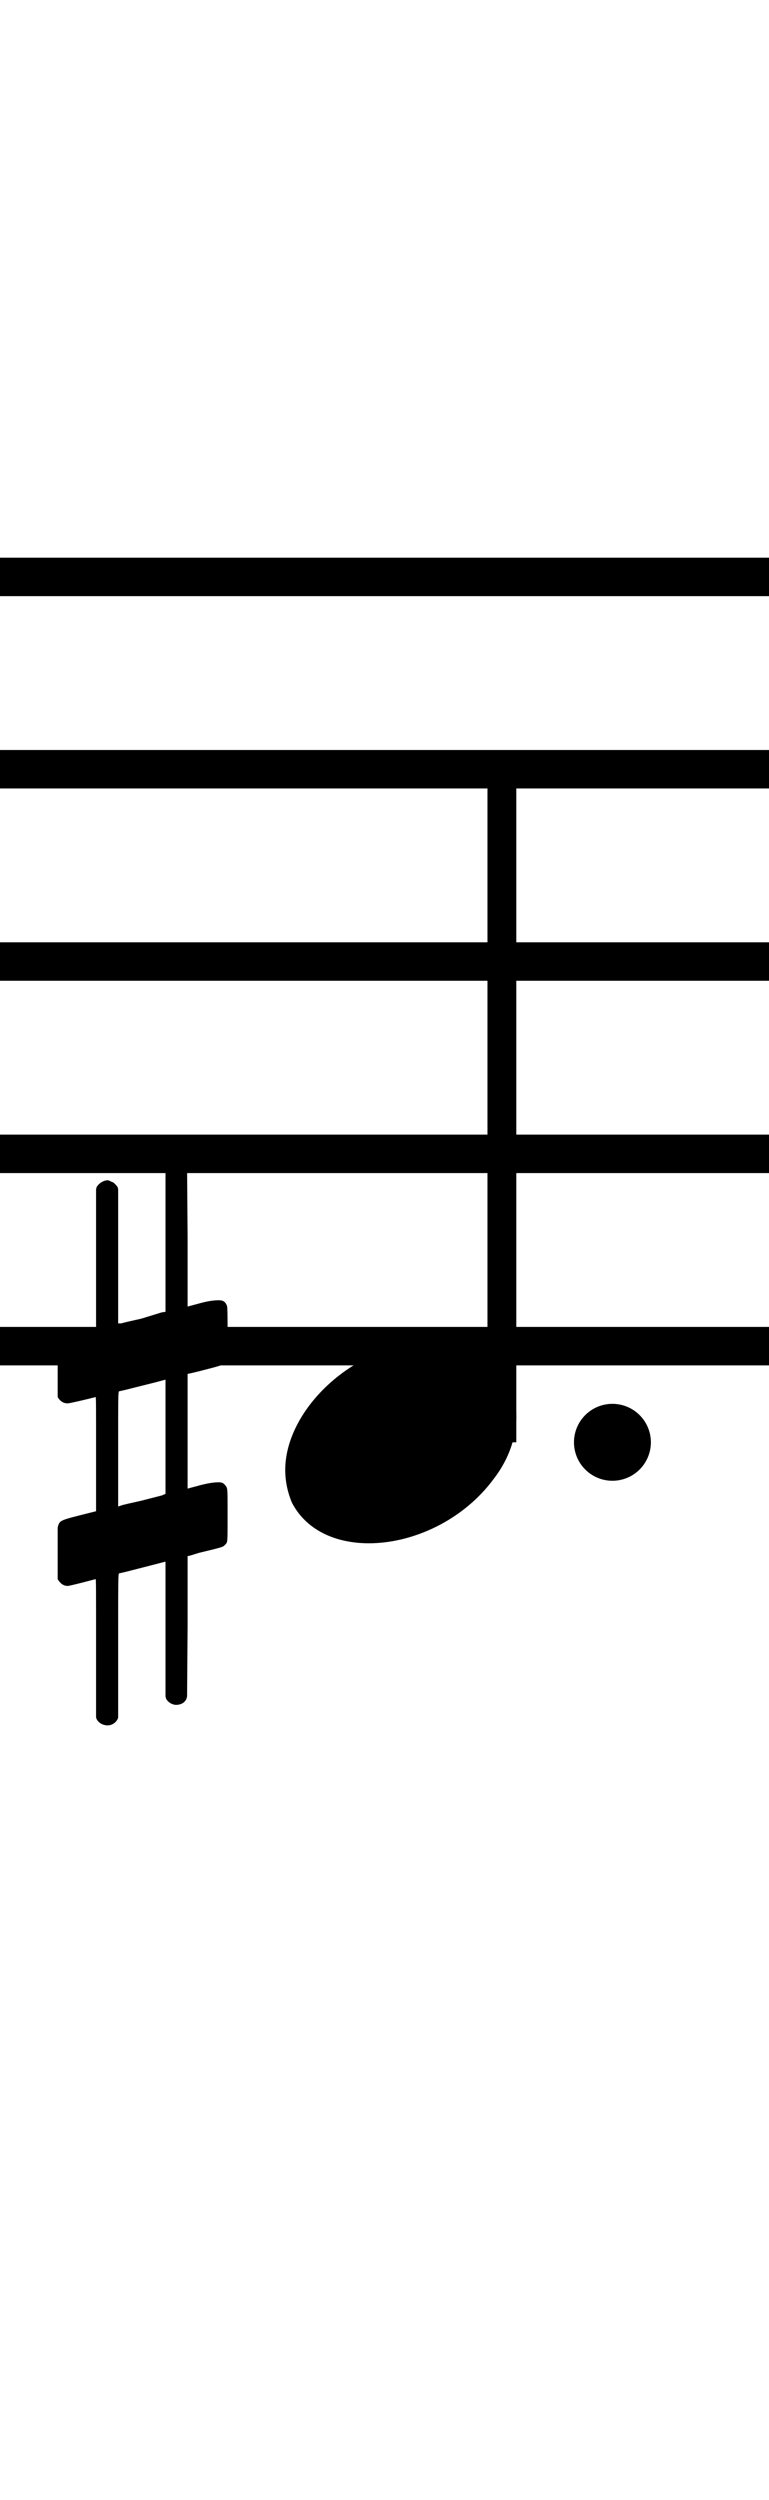 <?xml version="1.0" standalone="no"?><svg xmlns="http://www.w3.org/2000/svg" width="40" height="130"><path stroke-width="2" fill="none" stroke="black" stroke-dasharray="none" font-family="Arial" font-size="10pt" font-weight="normal" font-style="normal" d="M-15 30L85 30"/><path stroke-width="2" fill="none" stroke="black" stroke-dasharray="none" font-family="Arial" font-size="10pt" font-weight="normal" font-style="normal" d="M-15 40L85 40"/><path stroke-width="2" fill="none" stroke="black" stroke-dasharray="none" font-family="Arial" font-size="10pt" font-weight="normal" font-style="normal" d="M-15 50L85 50"/><path stroke-width="2" fill="none" stroke="black" stroke-dasharray="none" font-family="Arial" font-size="10pt" font-weight="normal" font-style="normal" d="M-15 60L85 60"/><path stroke-width="2" fill="none" stroke="black" stroke-dasharray="none" font-family="Arial" font-size="10pt" font-weight="normal" font-style="normal" d="M-15 70L85 70"/><rect stroke-width="0.3" fill="black" stroke="black" stroke-dasharray="none" font-family="Arial" font-size="10pt" font-weight="normal" font-style="normal" x="-15" y="29.5" width="1" height="41"/><rect stroke-width="0.3" fill="black" stroke="black" stroke-dasharray="none" font-family="Arial" font-size="10pt" font-weight="normal" font-style="normal" x="85" y="29.5" width="1" height="41"/><g class="vf-stavenote" id="vf-auto3263"><g class="vf-note" pointer-events="bounding-box"><g class="vf-stem" pointer-events="bounding-box"><path stroke-width="1.5" fill="none" stroke="black" stroke-dasharray="none" font-family="Arial" font-size="10pt" font-weight="normal" font-style="normal" x="85" y="29.5" width="1" height="41" d="M26.106 75L26.106 40"/></g><g class="vf-notehead" pointer-events="bounding-box"><path stroke-width="0.3" fill="black" stroke="none" stroke-dasharray="none" font-family="Arial" font-size="10pt" font-weight="normal" font-style="normal" x="85" y="29.5" width="1" height="41" d="M14.837 75M22.194 69.777C22.307 69.777,22.475 69.777,22.503 69.777C22.503 69.777,22.531 69.777,22.531 69.777C22.531 69.777,22.7 69.777,22.84 69.777C25.367 69.918,26.856 71.574,26.856 73.652C26.856 74.663,26.519 75.814,25.676 76.909C24.076 79.072,21.464 80.251,19.19 80.251C17.421 80.251,15.904 79.549,15.174 78.117C14.95 77.555,14.837 77.022,14.837 76.432C14.837 73.371,18.263 69.974,22.194 69.777"/></g></g><g class="vf-modifiers"><path stroke-width="0.3" fill="black" stroke="none" stroke-dasharray="none" font-family="Arial" font-size="10pt" font-weight="normal" font-style="normal" x="85" y="29.5" width="1" height="41" d="M3 75M8.937 60.362C9.019 60.308,9.047 60.308,9.156 60.308C9.43 60.308,9.621 60.417,9.703 60.663L9.731 60.745L9.758 64.33L9.758 67.941L10.469 67.75C10.88 67.64,11.181 67.613,11.372 67.613C11.618 67.613,11.728 67.695,11.81 67.914C11.837 67.996,11.837 68.625,11.837 69.309C11.837 69.966,11.837 70.65,11.81 70.677C11.7 70.951,11.618 70.978,10.88 71.17C9.949 71.416,9.758 71.443,9.758 71.443C9.758 71.443,9.758 72.155,9.758 73.222C9.758 73.605,9.758 74.015,9.758 74.453L9.758 77.408L10.469 77.216C10.907 77.107,11.181 77.079,11.372 77.079C11.509 77.079,11.618 77.107,11.7 77.216C11.837 77.38,11.837 77.353,11.837 78.365L11.837 78.776L11.837 79.213C11.837 80.226,11.837 80.198,11.7 80.335C11.591 80.445,11.618 80.445,10.36 80.746C10.086 80.828,9.84 80.91,9.813 80.91L9.758 80.91L9.758 84.549L9.731 88.215L9.703 88.324C9.621 88.543,9.402 88.653,9.156 88.653C8.992 88.653,8.746 88.543,8.636 88.324L8.609 88.215L8.609 84.713L8.609 81.211L8.581 81.211L7.952 81.375L6.776 81.676C6.475 81.758,6.201 81.813,6.201 81.813C6.146 81.813,6.146 82.004,6.146 85.534L6.146 89.309L6.119 89.391C6.01 89.61,5.791 89.72,5.599 89.72C5.38 89.72,5.134 89.61,5.025 89.391L4.997 89.309L4.997 85.698C4.997 82.36,4.997 82.114,4.97 82.114C4.97 82.114,4.97 82.114,4.97 82.114C4.669 82.196,3.629 82.469,3.52 82.469C3.274 82.469,3.109 82.305,3 82.114C3 82.004,3 82.004,3 80.718L3 79.432L3.027 79.323C3.137 79.049,3.137 79.049,4.669 78.666L4.997 78.584L4.997 75.602C4.997 72.839,4.997 72.647,4.97 72.647C4.97 72.647,4.97 72.647,4.97 72.647C4.669 72.729,3.629 72.975,3.52 72.975C3.274 72.975,3.109 72.839,3 72.647C3 72.538,3 72.538,3 71.252L3 69.966L3.027 69.856C3.137 69.583,3.137 69.583,4.669 69.2L4.997 69.118L4.997 65.479L4.997 61.84L5.025 61.73C5.134 61.539,5.38 61.375,5.599 61.375C5.681 61.375,5.736 61.429,5.818 61.457C5.928 61.484,6.037 61.621,6.119 61.73L6.146 61.84L6.146 65.342L6.146 68.817L6.311 68.817C6.365 68.789,6.858 68.68,7.35 68.57L8.417 68.242L8.609 68.215L8.609 64.494L8.609 60.745L8.636 60.663C8.718 60.554,8.8 60.417,8.937 60.362M8.609 74.754C8.609 73.085,8.609 71.744,8.609 71.744L8.609 71.744C8.581 71.744,8.308 71.826,7.98 71.908L6.776 72.209C6.475 72.291,6.201 72.346,6.201 72.346C6.146 72.346,6.146 72.51,6.146 75.328L6.146 78.338L6.311 78.283C6.365 78.256,6.858 78.146,7.35 78.037L8.417 77.763L8.609 77.681L8.609 74.754"/><path stroke-width="0.3" fill="black" stroke="none" stroke-dasharray="none" font-family="Arial" font-size="10pt" font-weight="normal" font-style="normal" x="85" y="29.5" width="1" height="41" d="M33.856 75 A2 2 0 0 0 29.856 75M0 0M29.856 75 A2 2 0 0 0 33.856 75M0 0"/></g></g></svg>